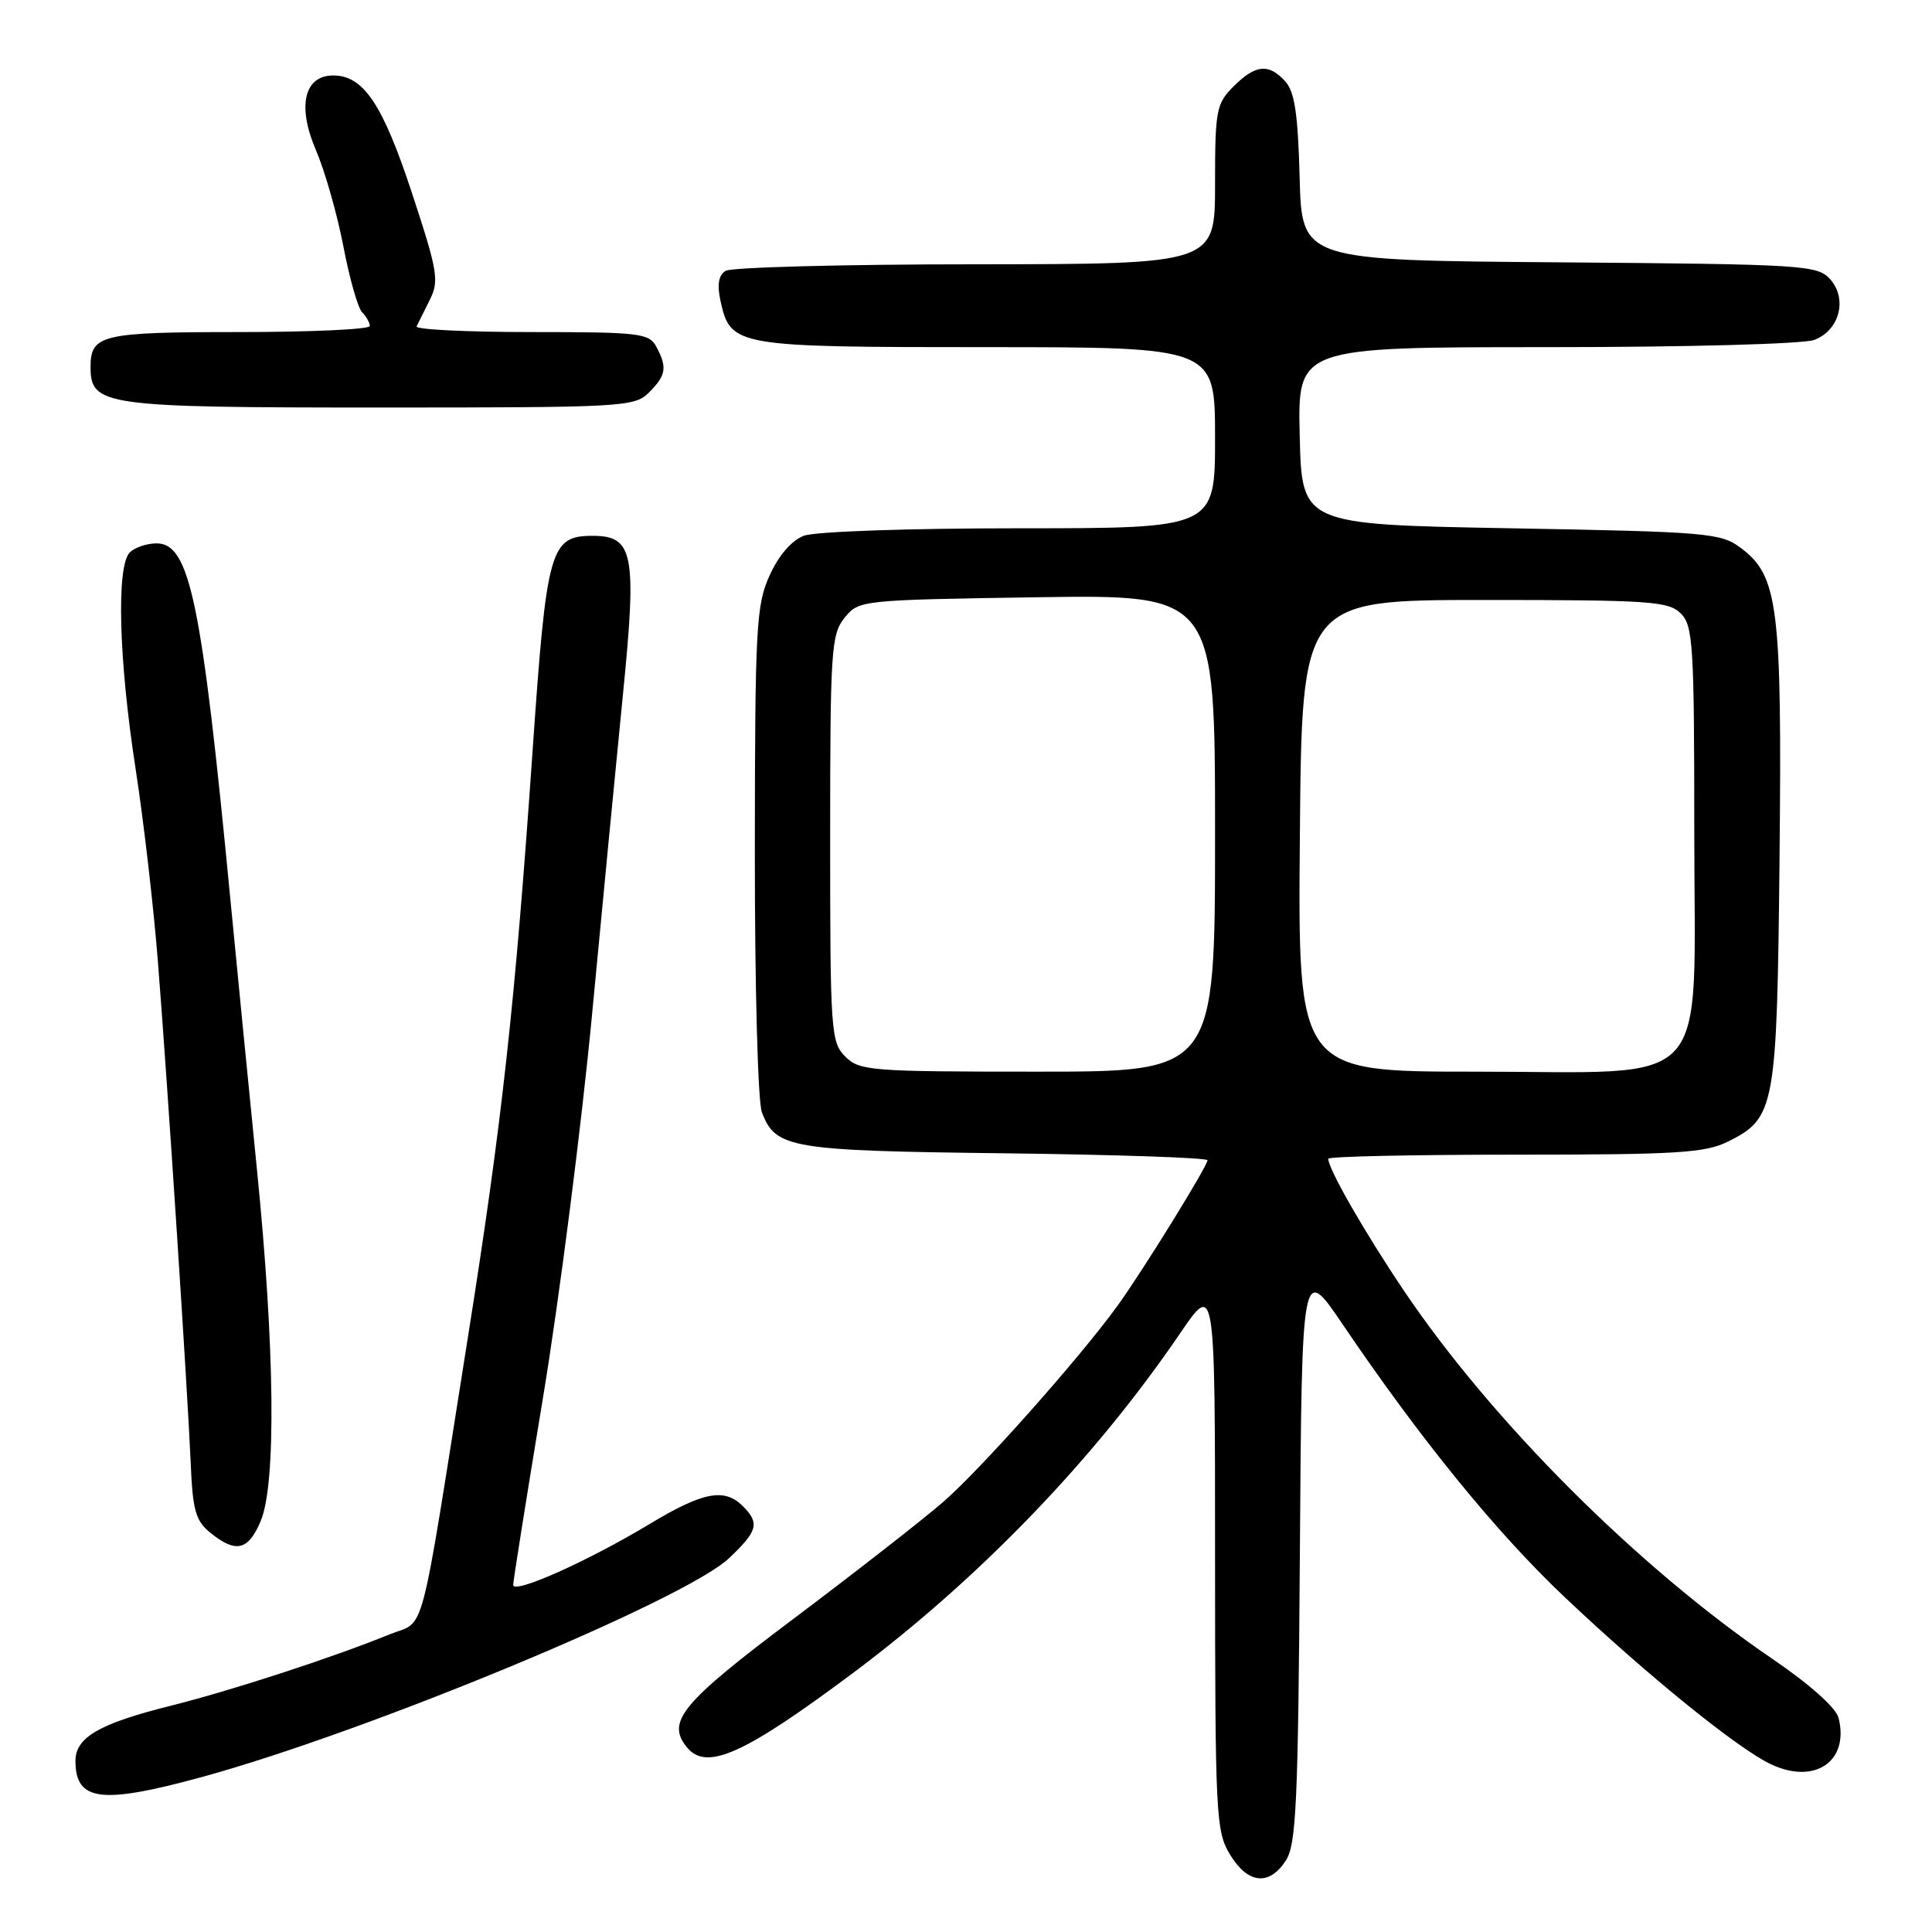 <?xml version="1.0" encoding="UTF-8" standalone="no"?>
<!DOCTYPE svg PUBLIC "-//W3C//DTD SVG 1.1//EN" "http://www.w3.org/Graphics/SVG/1.1/DTD/svg11.dtd" >
<svg xmlns="http://www.w3.org/2000/svg" xmlns:xlink="http://www.w3.org/1999/xlink" version="1.1" viewBox="0 0 256 256">
 <g >
 <path fill="currentColor"
d=" M 170.37 246.55 C 171.76 244.44 172.01 238.97 172.24 205.80 C 172.50 167.50 172.50 167.50 177.92 175.50 C 188.24 190.74 198.29 203.09 207.38 211.68 C 218.25 221.96 230.21 231.66 234.61 233.75 C 240.45 236.54 245.07 233.40 243.62 227.63 C 243.28 226.28 239.79 223.17 234.78 219.76 C 217.00 207.64 197.68 188.32 186.01 171.00 C 180.79 163.24 176.00 154.89 176.00 153.54 C 176.00 153.24 187.14 153.00 200.75 153.00 C 222.31 153.00 225.95 152.77 229.00 151.25 C 235.23 148.13 235.46 146.87 235.80 113.50 C 236.13 80.33 235.62 76.30 230.66 72.60 C 228.02 70.62 226.30 70.47 200.18 70.00 C 172.50 69.50 172.50 69.50 172.22 57.75 C 171.94 46.00 171.94 46.00 204.90 46.00 C 223.65 46.00 238.96 45.58 240.41 45.04 C 243.76 43.76 244.84 39.58 242.48 36.97 C 240.80 35.13 238.95 35.01 206.61 34.76 C 172.50 34.50 172.50 34.50 172.21 23.54 C 171.99 15.14 171.55 12.16 170.31 10.79 C 168.12 8.37 166.37 8.54 163.45 11.45 C 161.16 13.75 161.00 14.59 161.00 24.45 C 161.00 35.00 161.00 35.00 129.25 35.02 C 111.79 35.02 96.89 35.42 96.14 35.89 C 95.21 36.48 95.00 37.72 95.47 39.87 C 96.80 45.90 97.34 46.00 130.72 46.00 C 161.00 46.00 161.00 46.00 161.00 58.00 C 161.00 70.00 161.00 70.00 135.07 70.00 C 120.32 70.00 108.00 70.43 106.52 70.99 C 104.89 71.61 103.18 73.59 101.98 76.24 C 100.20 80.16 100.04 83.04 100.02 112.68 C 100.01 130.70 100.42 145.97 100.95 147.37 C 102.77 152.17 104.62 152.48 133.25 152.82 C 147.96 153.00 160.00 153.41 160.00 153.74 C 160.00 154.51 151.36 168.49 148.09 173.00 C 143.02 180.00 129.82 194.85 124.86 199.12 C 122.06 201.53 113.19 208.45 105.14 214.50 C 90.28 225.66 88.22 228.15 91.05 231.56 C 93.64 234.68 98.59 232.46 113.00 221.70 C 129.77 209.17 145.01 193.35 156.36 176.69 C 161.00 169.87 161.00 169.87 161.00 206.19 C 161.01 240.62 161.11 242.67 162.99 245.75 C 165.35 249.63 168.16 249.93 170.37 246.55 Z  M 26.81 235.45 C 48.82 229.41 90.72 212.02 96.60 206.47 C 100.41 202.87 100.69 201.83 98.43 199.57 C 95.99 197.13 93.16 197.67 86.06 201.95 C 77.88 206.88 68.00 211.29 68.00 210.01 C 68.00 209.48 69.78 198.32 71.95 185.20 C 74.12 172.08 77.04 149.24 78.45 134.43 C 79.85 119.62 81.70 100.50 82.55 91.95 C 84.40 73.40 83.95 71.00 78.55 71.00 C 72.89 71.00 72.43 72.63 70.57 99.50 C 68.25 132.98 66.52 148.75 62.03 177.00 C 55.45 218.51 56.47 214.59 51.66 216.55 C 44.05 219.65 30.60 224.03 22.55 226.04 C 13.15 228.39 10.00 230.22 10.00 233.32 C 10.00 238.69 13.40 239.12 26.81 235.45 Z  M 34.55 201.53 C 36.61 196.60 36.42 178.59 34.05 155.00 C 32.98 144.28 31.38 128.07 30.51 119.00 C 26.73 79.64 25.14 72.00 20.75 72.00 C 19.46 72.00 17.86 72.54 17.20 73.20 C 15.40 75.00 15.73 87.37 17.96 101.82 C 19.04 108.79 20.37 120.35 20.93 127.50 C 22.25 144.26 24.86 184.36 25.27 193.87 C 25.53 200.16 25.92 201.52 27.90 203.12 C 31.26 205.84 32.91 205.45 34.55 201.53 Z  M 86.00 52.00 C 88.27 49.73 88.44 48.68 86.96 45.93 C 86.01 44.15 84.73 44.00 70.38 44.00 C 61.83 44.00 55.00 43.66 55.20 43.25 C 55.40 42.84 56.19 41.26 56.95 39.73 C 58.21 37.21 58.01 35.97 54.59 25.59 C 50.72 13.82 48.17 10.00 44.16 10.00 C 40.30 10.00 39.35 14.07 41.87 19.91 C 43.05 22.66 44.68 28.39 45.50 32.64 C 46.31 36.90 47.43 40.83 47.99 41.39 C 48.54 41.94 49.00 42.76 49.00 43.20 C 49.00 43.64 41.21 44.00 31.70 44.00 C 13.43 44.00 12.00 44.34 12.00 48.64 C 12.00 53.76 13.70 54.00 50.22 54.00 C 82.67 54.00 84.08 53.92 86.00 52.00 Z  M 112.00 140.00 C 110.10 138.10 110.00 136.67 110.00 111.11 C 110.00 86.13 110.14 84.05 111.91 81.86 C 113.81 79.52 114.03 79.50 137.41 79.14 C 161.00 78.79 161.00 78.79 161.00 110.39 C 161.00 142.00 161.00 142.00 137.50 142.00 C 115.33 142.00 113.89 141.89 112.00 140.00 Z  M 172.24 110.75 C 172.50 79.50 172.50 79.50 196.72 79.50 C 218.63 79.50 221.10 79.67 222.72 81.29 C 224.34 82.91 224.50 85.49 224.50 110.12 C 224.50 145.15 227.37 142.00 195.43 142.00 C 171.97 142.00 171.97 142.00 172.24 110.75 Z "/>
</g>
</svg>